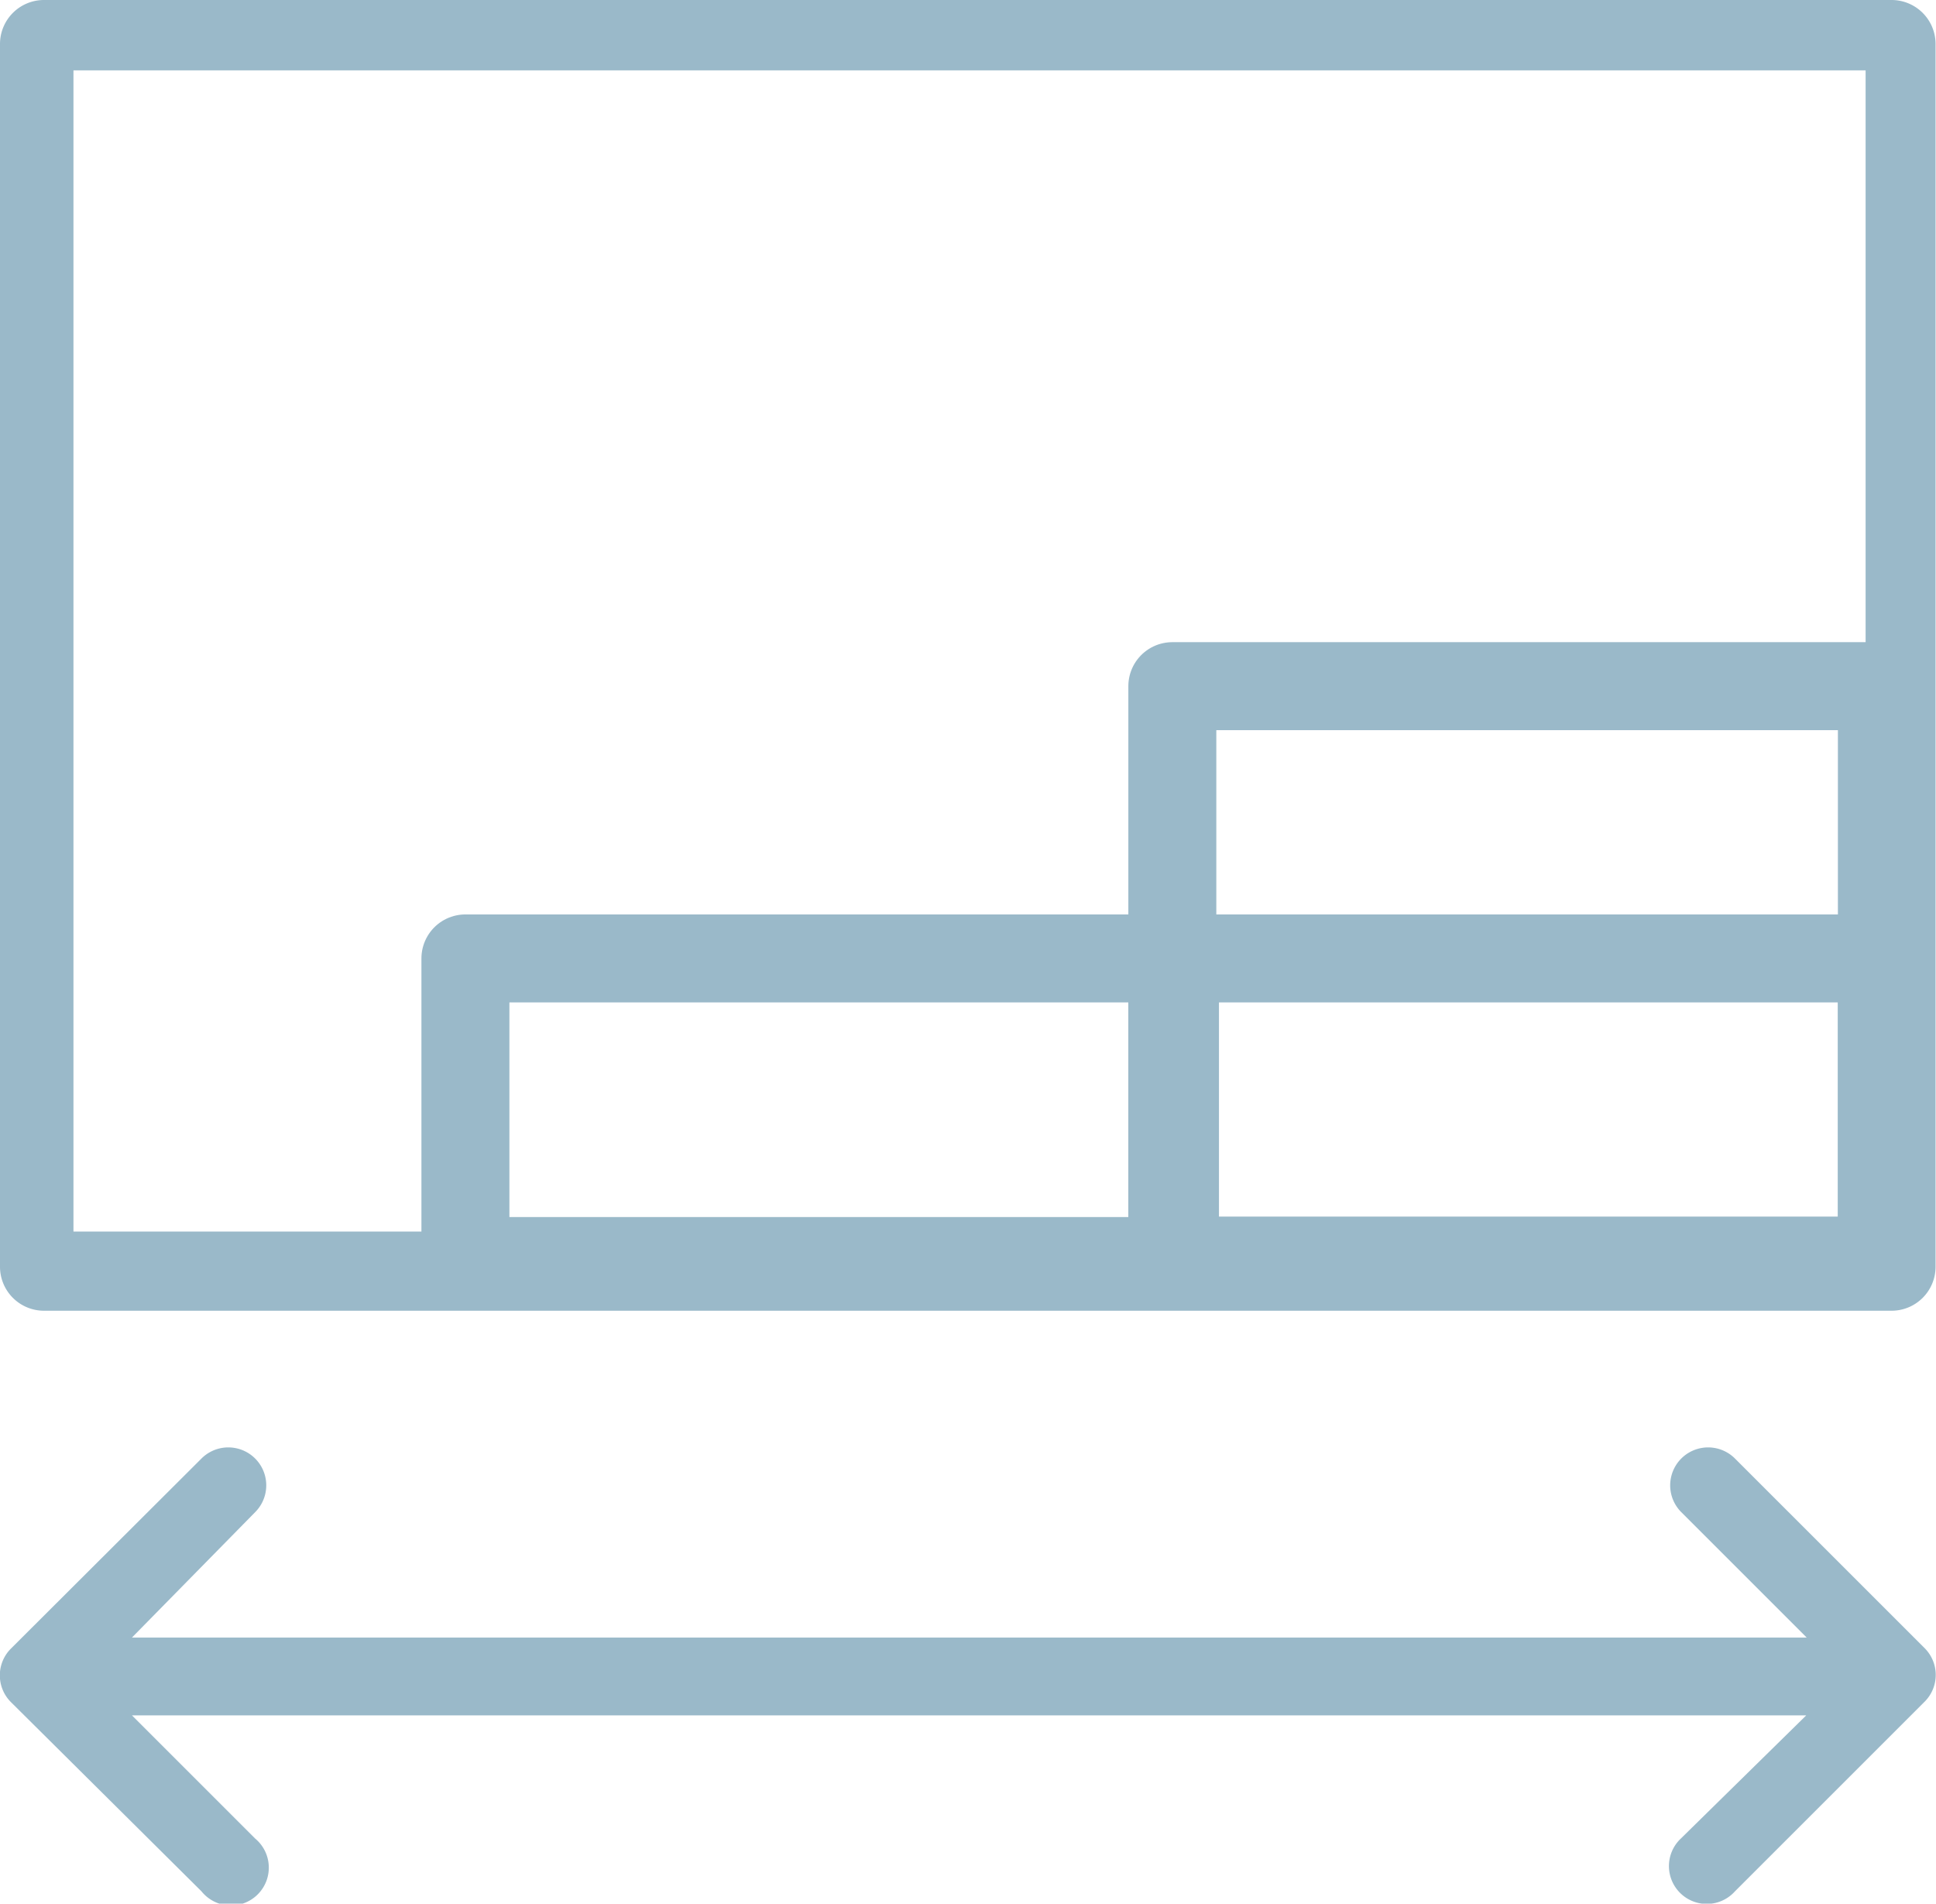 <svg xmlns="http://www.w3.org/2000/svg" viewBox="0 0 44.01 43.28"><title>length</title><path d="M0,1v27.8a1,1,0,0,0,1,1H43a1,1,0,0,0,1-1V1a1,1,0,0,0-1-1H1A1,1,0,0,0,0,1ZM1.67,1.6H42.41V28H1.67V1.6Z" fill="#9ab9c9"/><path d="M43.76,37.48l-4.32-4.32a0.86,0.86,0,1,0-1.22,1.22l2.85,2.85H3L5.8,34.38a0.86,0.86,0,1,0-1.22-1.22L0.25,37.48a0.86,0.86,0,0,0,0,1.22L4.58,43A0.86,0.86,0,1,0,5.8,41.8L3,39H41.06L38.21,41.8A0.86,0.86,0,1,0,39.44,43l4.32-4.32A0.86,0.86,0,0,0,43.76,37.48Z" fill="#9ab9c9"/><rect x="26.65" y="15.6" width="16.13" height="13.06" fill="none" stroke="#9ab9c9" stroke-linecap="round" stroke-linejoin="round" stroke-width="2"/><rect x="26.65" y="21.79" width="16.13" height="6.88" fill="none" stroke="#9ab9c9" stroke-linecap="round" stroke-linejoin="round" stroke-width="2"/><rect x="10.58" y="21.79" width="16.13" height="6.88" fill="none" stroke="#9ab9c9" stroke-linecap="round" stroke-linejoin="round" stroke-width="2"/></svg>
